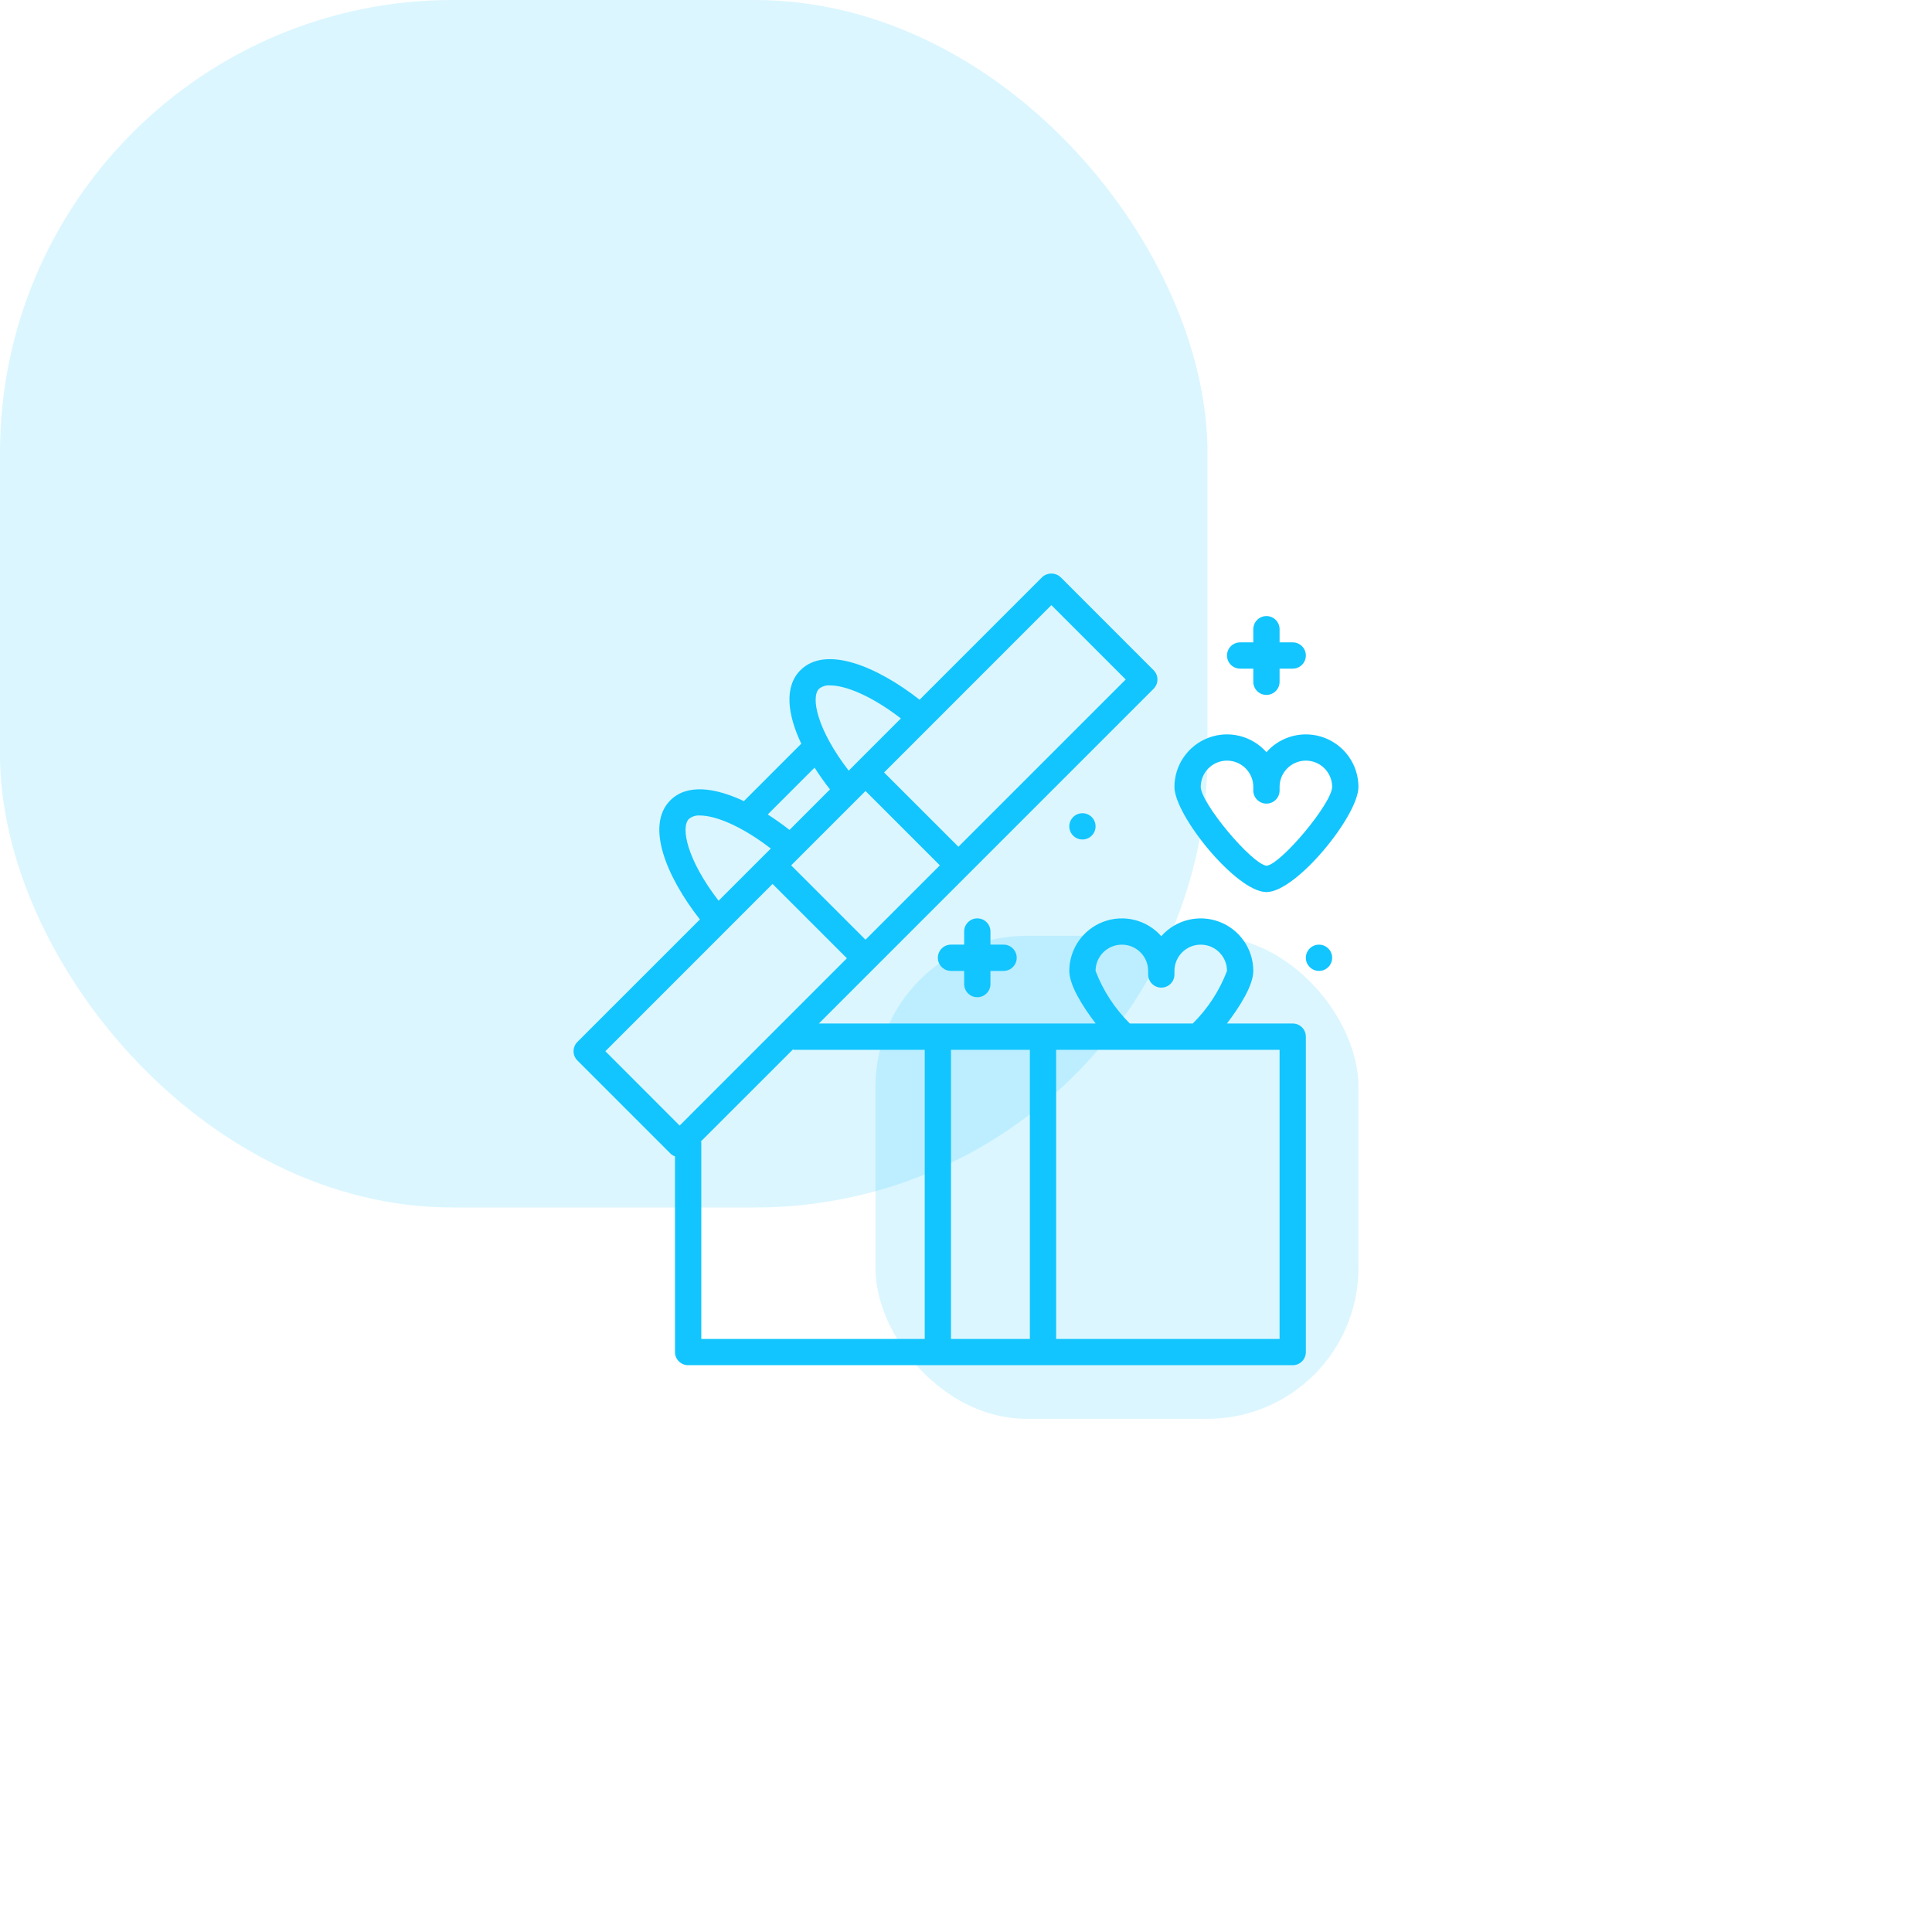 <svg width="40" height="40" viewBox="0 0 64 64" fill="none" xmlns="http://www.w3.org/2000/svg">
<rect opacity="0.15" width="40" height="40" rx="15" fill="#12C5FE"/>
<rect opacity="0.15" x="29" y="31" width="16" height="16" rx="5" fill="#12C5FE"/>
<path d="M22.206 38.209C22.25 38.252 22.302 38.286 22.36 38.307V44.789C22.36 45.029 22.555 45.224 22.796 45.224H42.823C43.064 45.224 43.258 45.029 43.258 44.789V34.34C43.258 34.1 43.064 33.905 42.823 33.905H40.643C41.084 33.329 41.517 32.634 41.517 32.163C41.517 31.439 41.068 30.791 40.391 30.535C39.713 30.279 38.948 30.47 38.469 31.012C37.99 30.47 37.225 30.279 36.548 30.535C35.871 30.791 35.422 31.439 35.422 32.163C35.422 32.634 35.855 33.329 36.296 33.905H27.126L28.978 32.053L32.057 28.974L38.214 22.817C38.384 22.647 38.384 22.371 38.214 22.201L35.136 19.122C34.963 18.959 34.693 18.959 34.52 19.122L30.463 23.179C29.041 22.066 27.347 21.37 26.516 22.201C25.97 22.747 26.085 23.666 26.543 24.636L24.642 26.538C23.672 26.081 22.752 25.965 22.206 26.511C21.376 27.341 22.071 29.036 23.185 30.458L19.128 34.514C18.957 34.684 18.957 34.96 19.128 35.13L22.206 38.209ZM36.292 32.163C36.292 31.682 36.682 31.293 37.163 31.293C37.644 31.293 38.034 31.682 38.034 32.163V32.281C38.034 32.521 38.229 32.716 38.469 32.716C38.71 32.716 38.905 32.521 38.905 32.281V32.163C38.905 31.682 39.295 31.293 39.776 31.293C40.256 31.293 40.646 31.682 40.646 32.163C40.397 32.818 40.01 33.412 39.512 33.905H37.427C36.929 33.412 36.542 32.818 36.292 32.163V32.163ZM34.986 34.776H42.388V44.354H34.986V34.776ZM31.503 34.776H34.116V44.354H31.503V34.776ZM30.633 34.776V44.354H23.231V37.823H23.207L26.279 34.752V34.776H30.633ZM28.671 31.129L26.208 28.666L28.671 26.203L31.134 28.666L28.671 31.129ZM34.828 20.046L37.291 22.509L31.749 28.05L29.287 25.589L34.828 20.046ZM27.131 22.817C27.235 22.733 27.368 22.693 27.502 22.705C27.987 22.705 28.834 23.022 29.843 23.799L28.363 25.279L28.114 25.529C27.062 24.164 26.853 23.095 27.131 22.817ZM26.984 25.429C27.14 25.674 27.311 25.916 27.494 26.15L26.153 27.492C25.918 27.308 25.676 27.137 25.432 26.981L26.984 25.429ZM22.822 27.127C22.926 27.043 23.058 27.003 23.191 27.015C23.677 27.015 24.524 27.332 25.534 28.109L25.284 28.358L23.804 29.838C22.752 28.473 22.543 27.405 22.822 27.127ZM25.592 29.282L28.055 31.744L22.514 37.286L20.053 34.823L25.592 29.282Z" fill="#12C5FE"/>
<path d="M41.952 24.917C41.473 24.374 40.709 24.184 40.031 24.44C39.354 24.696 38.905 25.344 38.905 26.068C38.905 27.014 40.961 29.551 41.952 29.551C42.944 29.551 45 27.014 45 26.068C45 25.344 44.551 24.696 43.874 24.44C43.196 24.184 42.431 24.374 41.952 24.917ZM44.129 26.068C44.12 26.614 42.446 28.616 41.959 28.68C41.459 28.616 39.785 26.613 39.776 26.068C39.776 25.587 40.165 25.197 40.646 25.197C41.127 25.197 41.517 25.587 41.517 26.068V26.186C41.517 26.426 41.712 26.621 41.952 26.621C42.193 26.621 42.388 26.426 42.388 26.186V26.068C42.388 25.587 42.778 25.197 43.258 25.197C43.739 25.197 44.129 25.587 44.129 26.068Z" fill="#12C5FE"/>
<path d="M41.952 20.408C41.712 20.408 41.517 20.603 41.517 20.844V21.279H41.081C40.841 21.279 40.646 21.474 40.646 21.714C40.646 21.955 40.841 22.15 41.081 22.15H41.517V22.585C41.517 22.826 41.712 23.02 41.952 23.02C42.193 23.02 42.388 22.826 42.388 22.585V22.15H42.823C43.063 22.15 43.258 21.955 43.258 21.714C43.258 21.474 43.063 21.279 42.823 21.279H42.388V20.844C42.388 20.603 42.193 20.408 41.952 20.408Z" fill="#12C5FE"/>
<path d="M36.292 27.374C36.292 27.614 36.097 27.809 35.857 27.809C35.617 27.809 35.422 27.614 35.422 27.374C35.422 27.134 35.617 26.939 35.857 26.939C36.097 26.939 36.292 27.134 36.292 27.374Z" fill="#12C5FE"/>
<path d="M32.374 33.034C32.615 33.034 32.81 32.839 32.81 32.599V32.163H33.245C33.485 32.163 33.68 31.968 33.68 31.728C33.68 31.487 33.485 31.292 33.245 31.292H32.81V30.857C32.81 30.617 32.615 30.422 32.374 30.422C32.134 30.422 31.939 30.617 31.939 30.857V31.292H31.503C31.263 31.292 31.068 31.487 31.068 31.728C31.068 31.968 31.263 32.163 31.503 32.163H31.939V32.599C31.939 32.839 32.134 33.034 32.374 33.034Z" fill="#12C5FE"/>
<path d="M44.129 31.728C44.129 31.968 43.934 32.163 43.694 32.163C43.453 32.163 43.258 31.968 43.258 31.728C43.258 31.487 43.453 31.293 43.694 31.293C43.934 31.293 44.129 31.487 44.129 31.728Z" fill="#12C5FE"/>
</svg>
